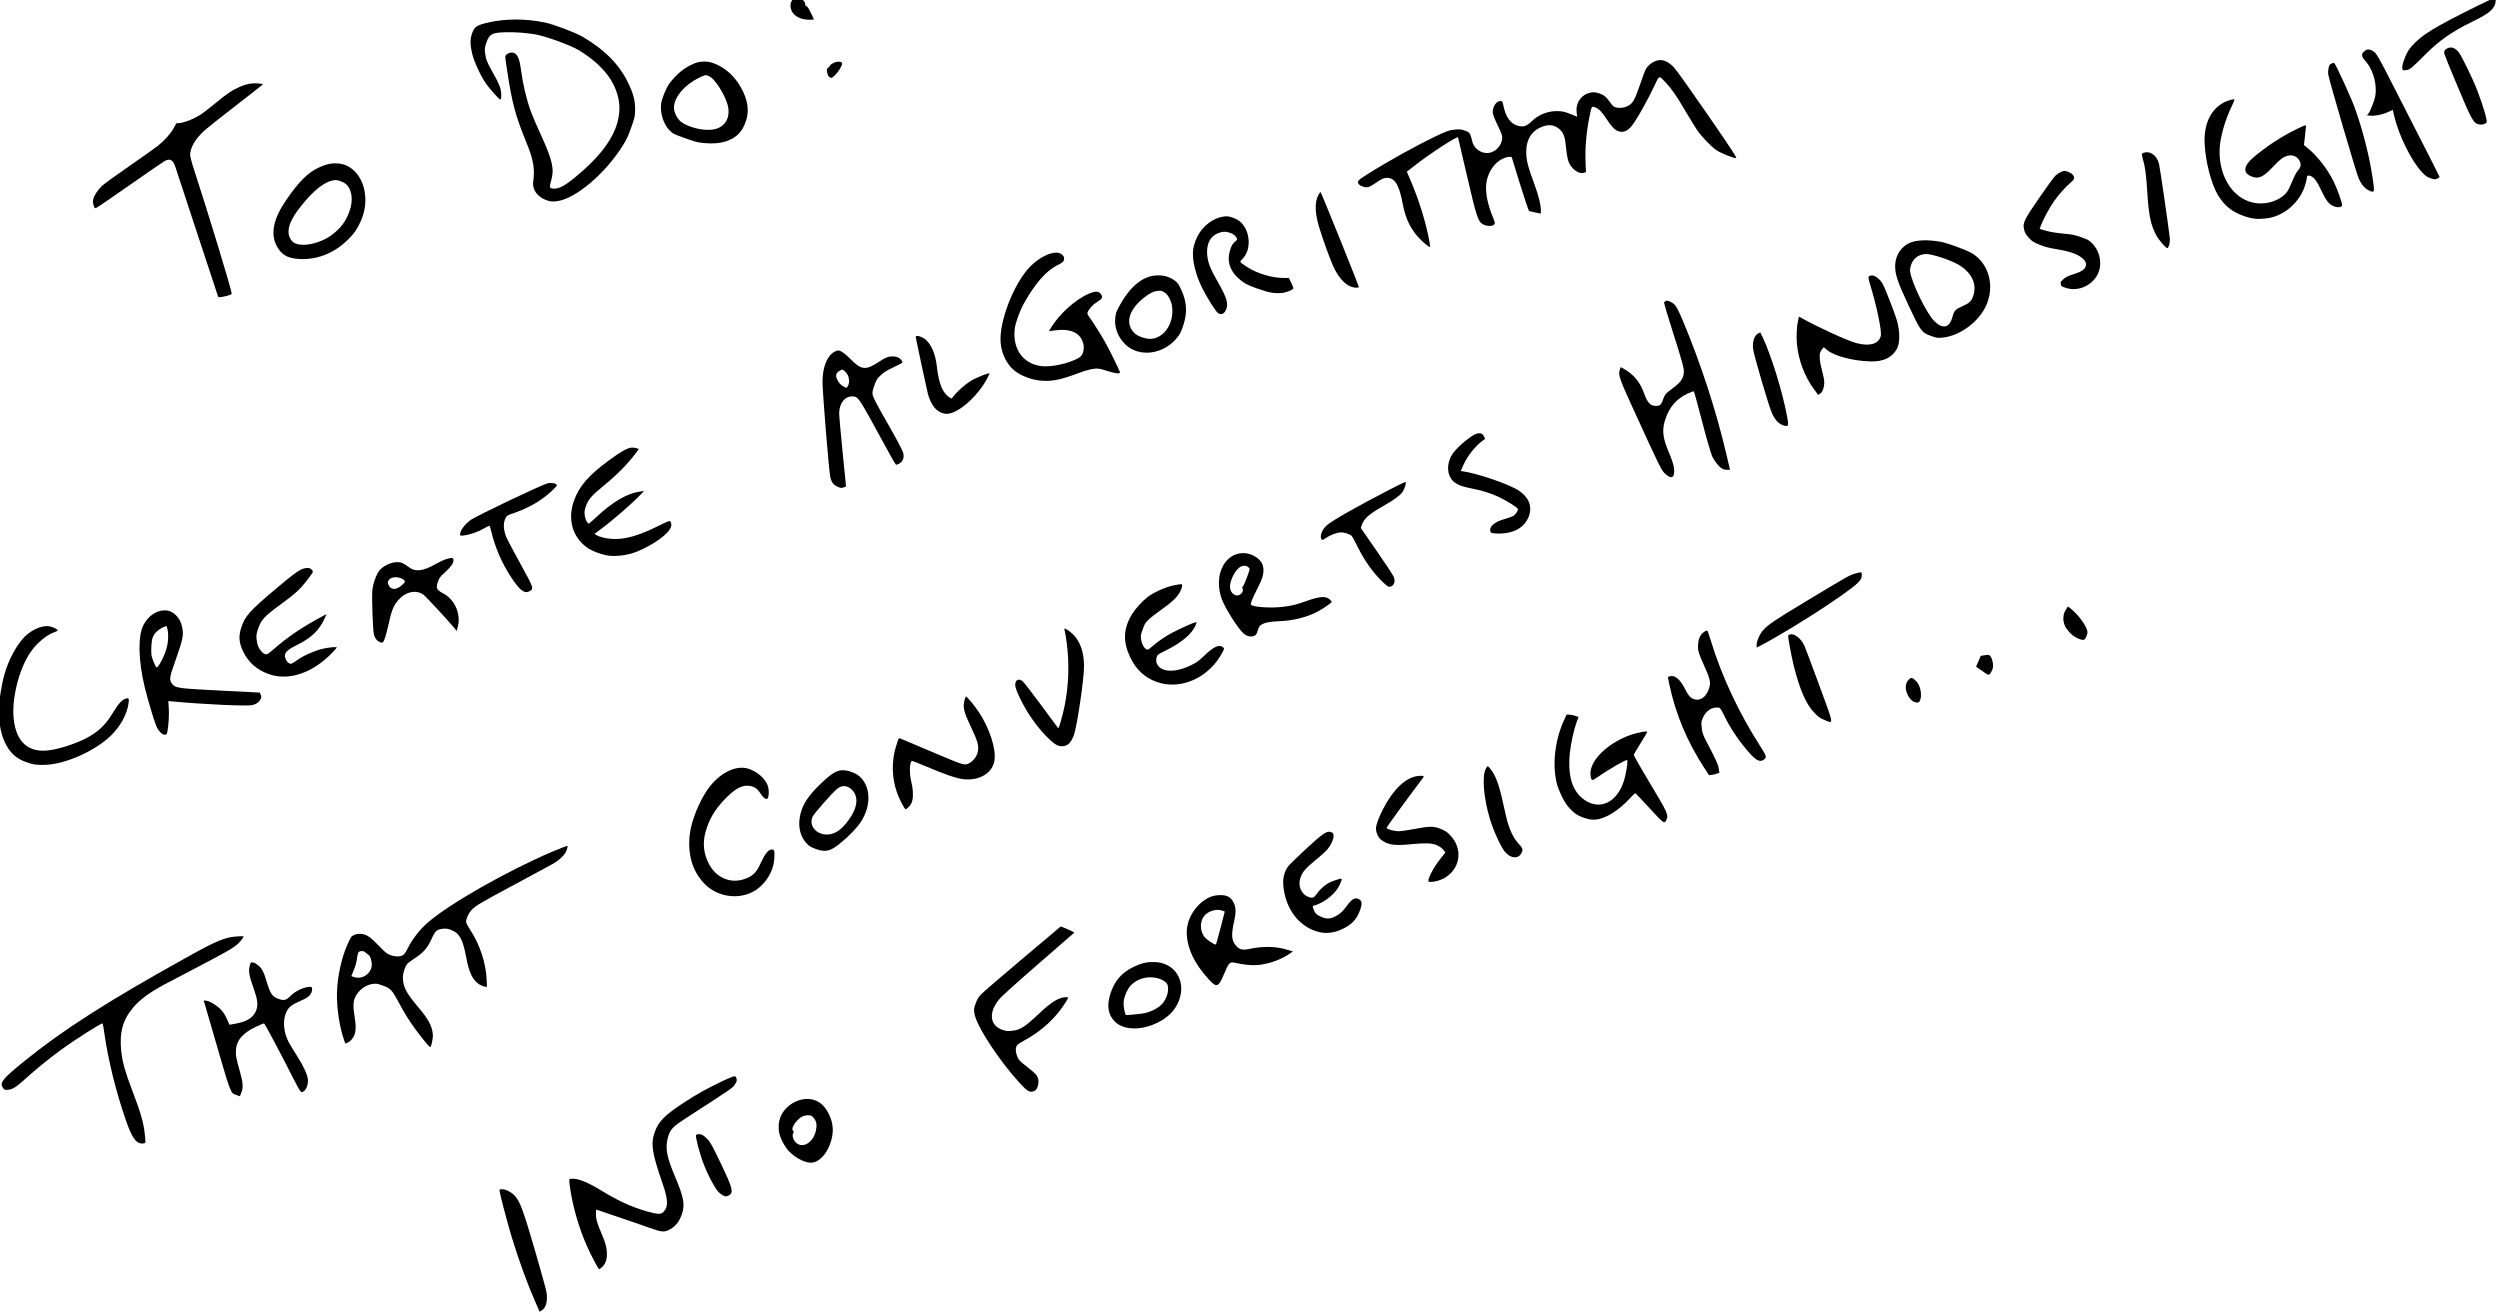<?xml version="1.0" standalone="no"?>
<!DOCTYPE svg PUBLIC "-//W3C//DTD SVG 1.1//EN" "http://www.w3.org/Graphics/SVG/1.1/DTD/svg11.dtd">
<svg width="100%" height="100%" viewBox="0 0 3436 1806" version="1.1" xmlns="http://www.w3.org/2000/svg" xmlns:xlink="http://www.w3.org/1999/xlink" xml:space="preserve" style="fill-rule:evenodd;clip-rule:evenodd;stroke-linejoin:round;stroke-miterlimit:1.414;">
    <g transform="matrix(1,0,0,1,64.692,-581)">
        <g transform="matrix(0.094,0.034,0.034,-0.094,-355.089,2010.67)">
            <path d="M29923,25944C29465,25466 29343,25313 29268,25124C29243,25061 29236,25026 29232,24950C29227,24839 29241,24770 29269,24770C29279,24770 29302,24780 29321,24793C29356,24816 29381,24861 29484,25083C29595,25321 29718,25495 29927,25712C30071,25861 30120,25926 30140,25997C30154,26041 30148,26096 30127,26124C30115,26140 30095,26123 29923,25944Z" style="fill:black;fill-rule:nonzero;"/>
        </g>
        <g transform="matrix(0.094,0.034,0.034,-0.094,-355.089,2010.67)">
            <path d="M29739,25261C29708,25229 29704,25207 29723,25174C29730,25162 29876,24999 30049,24812C30390,24442 30424,24413 30502,24423C30541,24428 30574,24450 30591,24481C30601,24501 30482,24666 30328,24845C30211,24981 29964,25221 29902,25261C29838,25301 29780,25301 29739,25261Z" style="fill:black;fill-rule:nonzero;"/>
        </g>
        <g transform="matrix(0.094,0.034,0.034,-0.094,-355.089,2010.67)">
            <path d="M28704,24865C28692,24857 28677,24837 28670,24820C28651,24775 28668,24747 28739,24710C28857,24647 28968,24506 29013,24365C29030,24310 29035,24272 29034,24185C29034,24124 29028,24062 29021,24046L29010,24017L29042,24024C29104,24036 29201,24092 29260,24150L29319,24207L29362,24141C29515,23904 29798,23634 29994,23535C30050,23506 30074,23500 30125,23500C30178,23500 30191,23504 30214,23525C30229,23539 30240,23554 30238,23559C30236,23563 29992,23794 29695,24070C29398,24347 29091,24634 29013,24707C28934,24780 28852,24849 28830,24860C28784,24884 28733,24886 28704,24865Z" style="fill:black;fill-rule:nonzero;"/>
        </g>
        <g transform="matrix(0.094,0.034,0.034,-0.094,-355.089,2010.67)">
            <path d="M28309,24519C28291,24501 28288,24490 28293,24449C28296,24423 28307,24386 28316,24368C28351,24301 29147,23213 29202,23158C29269,23091 29323,23061 29388,23054C29463,23046 29467,23056 29425,23141C29278,23433 29054,23771 28819,24055C28724,24170 28360,24540 28342,24540C28335,24540 28320,24530 28309,24519Z" style="fill:black;fill-rule:nonzero;"/>
        </g>
        <g transform="matrix(0.094,0.034,0.034,-0.094,-355.089,2010.67)">
            <path d="M28159,23502C28002,23341 27842,23125 27733,22930C27648,22778 27677,22686 27810,22686C27912,22685 27957,22730 28039,22917C28096,23047 28118,23081 28173,23121C28238,23168 28320,23157 28369,23094C28394,23062 28396,23026 28375,22976C28365,22954 28356,22886 28352,22801C28345,22680 28341,22657 28317,22607C28263,22497 28137,22400 28004,22366C27703,22288 27388,22509 27266,22883C27215,23039 27197,23286 27220,23505C27225,23554 27227,23596 27224,23599C27213,23610 27146,23563 27100,23513C26963,23363 26942,23139 27042,22896C27137,22664 27323,22394 27463,22283C27595,22180 27714,22138 27880,22139C28005,22139 28074,22155 28190,22212C28409,22319 28555,22582 28537,22834C28534,22879 28528,22925 28524,22937C28519,22955 28523,22960 28544,22966C28598,22979 28658,22944 28769,22834C28886,22717 28939,22685 29016,22685C29067,22685 29110,22707 29110,22734C29110,22758 28976,22921 28887,23007C28744,23143 28552,23263 28389,23318L28335,23337L28307,23456C28291,23521 28275,23583 28272,23593C28266,23609 28247,23594 28159,23502Z" style="fill:black;fill-rule:nonzero;"/>
        </g>
        <g transform="matrix(0.094,0.034,0.034,-0.094,-355.089,2010.67)">
            <path d="M26320,22502C26301,22491 26284,22476 26282,22468C26281,22460 26294,22434 26313,22409C26377,22325 26431,22223 26525,22006C26655,21704 26727,21588 26847,21480C26906,21428 27035,21356 27051,21366C27068,21376 27060,21455 27036,21506C26993,21597 26578,22374 26548,22418C26489,22505 26390,22541 26320,22502Z" style="fill:black;fill-rule:nonzero;"/>
        </g>
        <g transform="matrix(0.094,0.034,0.034,-0.094,-355.089,2010.67)">
            <path d="M25360,21883C25332,21873 25288,21825 25265,21779C25252,21754 25205,21594 25161,21424C25065,21057 25060,21012 25113,20934C25138,20896 25161,20877 25214,20850C25276,20819 25291,20815 25384,20812C25463,20809 25516,20814 25624,20834C25799,20867 25917,20868 25995,20839C26057,20816 26080,20790 26080,20744C26080,20698 26045,20654 25955,20586C25895,20540 25869,20513 25851,20476C25828,20431 25828,20425 25841,20401C25855,20377 25861,20375 25923,20377C26081,20380 26224,20499 26265,20659C26306,20819 26213,21003 26052,21078C26001,21102 25984,21105 25885,21104C25792,21103 25754,21098 25635,21066C25547,21043 25460,21027 25403,21023L25310,21017L25310,21068C25310,21150 25338,21337 25365,21438C25393,21542 25447,21680 25491,21756C25529,21823 25528,21845 25488,21870C25456,21889 25394,21895 25360,21883Z" style="fill:black;fill-rule:nonzero;"/>
        </g>
        <g transform="matrix(0.094,0.034,0.034,-0.094,-355.089,2010.67)">
            <path d="M19616,21426C19564,21407 19516,21358 19488,21296C19466,21247 19465,21237 19468,21026C19471,20772 19464,20733 19398,20669C19354,20626 19281,20599 19234,20607C19218,20610 19183,20629 19155,20650C19095,20694 19053,20710 18991,20710C18920,20710 18872,20692 18825,20649C18746,20577 18727,20458 18778,20359L18805,20304L18708,20308C18630,20311 18598,20308 18543,20291C18410,20251 18298,20156 18240,20035C18194,19939 18152,19910 18057,19910C17965,19910 17874,19979 17798,20106C17768,20155 17765,20157 17739,20148C17686,20130 17664,20037 17695,19962C17705,19940 17755,19882 17819,19820C17913,19729 17929,19709 17939,19668C17962,19572 17913,19463 17828,19421C17732,19375 17612,19412 17558,19504C17545,19526 17523,19556 17508,19572C17484,19597 17475,19600 17418,19600C17366,19600 17341,19594 17280,19564C17215,19534 17186,19510 17070,19392C16849,19168 16558,18833 16352,18567C16264,18454 16258,18433 16302,18409C16331,18393 16393,18396 16428,18414C16444,18422 16480,18463 16509,18504C16567,18588 16597,18615 16646,18629C16742,18656 16829,18581 16961,18356C17062,18185 17181,18069 17335,17993C17404,17958 17495,17927 17511,17932C17516,17934 17485,17993 17441,18063C17301,18287 17144,18491 16953,18698L16860,18797L16938,18921C17083,19151 17346,19498 17362,19480C17365,19477 17498,19272 17658,19024C17966,18548 18012,18488 18084,18474C18157,18461 18240,18495 18240,18538C18240,18546 18217,18578 18188,18609C18061,18747 17977,18885 17945,19005C17907,19153 17944,19316 18037,19412C18077,19453 18138,19487 18150,19473C18154,19469 18259,19329 18384,19163C18510,18996 18618,18860 18626,18860C18633,18860 18673,18865 18714,18871L18788,18882L18774,18924C18748,18997 18684,19092 18572,19227C18429,19397 18377,19467 18340,19543C18255,19718 18264,19867 18366,19979C18450,20073 18548,20101 18642,20058C18712,20026 18747,19981 18814,19837C18844,19774 18885,19704 18905,19682C18978,19601 19097,19566 19153,19610L19178,19630L19134,19737C19056,19924 18998,20137 18965,20359C18942,20512 18942,20510 18993,20510C19048,20509 19097,20486 19197,20412C19303,20333 19349,20310 19402,20310C19487,20310 19537,20364 19569,20493C19599,20610 19639,20858 19657,21043C19676,21236 19662,21224 19793,21159C19896,21108 19991,21040 20185,20879C20273,20806 20379,20721 20420,20692C20510,20627 20671,20548 20760,20524C20828,20505 21018,20498 21054,20513C21069,20519 20953,20605 20484,20941C20160,21172 19864,21377 19825,21395C19742,21436 19671,21446 19616,21426Z" style="fill:black;fill-rule:nonzero;"/>
        </g>
        <g transform="matrix(0.094,0.034,0.034,-0.094,-355.089,2010.67)">
            <path d="M24100,20389C23931,20362 23782,20305 23704,20237C23607,20152 23569,20012 23608,19883C23646,19760 23710,19678 23969,19418C24251,19136 24267,19125 24406,19125C24490,19125 24501,19127 24572,19162C24757,19254 24919,19474 24965,19696C25031,20014 24846,20323 24553,20385C24477,20401 24192,20404 24100,20389ZM24425,20175C24633,20138 24763,20010 24764,19840C24765,19760 24750,19731 24675,19659C24595,19583 24586,19562 24594,19472C24607,19313 24527,19263 24375,19334C24242,19396 23906,19723 23834,19860C23808,19910 23810,20003 23838,20057C23861,20102 23906,20141 23955,20160C24033,20190 24294,20198 24425,20175Z" style="fill:black;fill-rule:nonzero;"/>
        </g>
        <g transform="matrix(0.094,0.034,0.034,-0.094,-355.089,2010.67)">
            <path d="M23350,19627C23336,19620 23324,19607 23322,19598C23320,19589 23348,19543 23384,19496C23548,19281 23746,18962 23755,18896C23773,18780 23664,18699 23470,18683C23343,18673 22910,18708 22662,18749L22608,18757L22615,18701C22625,18618 22666,18486 22711,18391C22802,18197 22959,18012 23133,17895L23222,17835L23241,17859C23266,17890 23266,17964 23241,18030C23230,18058 23193,18120 23159,18167C23094,18256 23051,18346 23050,18391C23050,18405 23055,18431 23061,18448L23071,18478L23128,18457C23248,18412 23524,18438 23750,18515C23912,18570 24003,18664 24025,18797C24039,18887 23987,19033 23893,19165C23841,19238 23588,19528 23542,19568C23478,19623 23393,19650 23350,19627Z" style="fill:black;fill-rule:nonzero;"/>
        </g>
        <g transform="matrix(0.094,0.034,0.034,-0.094,-355.089,2010.67)">
            <path d="M22161,18351C22119,18309 22121,18219 22164,18128C22199,18056 22635,17460 22709,17384C22779,17311 22844,17277 22908,17278C22989,17279 22991,17294 22924,17407C22746,17711 22422,18138 22227,18329L22182,18372L22161,18351Z" style="fill:black;fill-rule:nonzero;"/>
        </g>
        <g transform="matrix(0.094,0.034,0.034,-0.094,-355.089,2010.67)">
            <path d="M20813,18338C20807,18331 20800,18320 20797,18314C20793,18307 20912,18145 21060,17954C21209,17762 21344,17578 21360,17546C21411,17445 21399,17372 21312,17243C21246,17145 21237,17122 21238,17047C21240,16969 21227,16949 21161,16929C21102,16911 21046,16942 20969,17035C20856,17172 20746,17236 20578,17265L20540,17271L20540,17234C20540,17157 20571,17119 20964,16720C21505,16169 21544,16132 21603,16104C21724,16048 21762,16092 21700,16216C21682,16253 21630,16319 21562,16392C21404,16562 21360,16658 21360,16830C21360,16992 21412,17122 21521,17234C21558,17271 21593,17301 21598,17299C21604,17297 21715,17140 21845,16950C21975,16760 22107,16579 22138,16547C22200,16484 22295,16430 22344,16430C22361,16431 22388,16436 22403,16443L22432,16455L22325,16620C21981,17150 21554,17698 21116,18172C21033,18262 20975,18315 20947,18329C20899,18352 20828,18357 20813,18338Z" style="fill:black;fill-rule:nonzero;"/>
        </g>
        <g transform="matrix(0.094,0.034,0.034,-0.094,-355.089,2010.67)">
            <path d="M8147,18189C8114,18170 8097,18114 8111,18072C8149,17950 8290,17911 8447,17977L8483,17992L8414,18061C8369,18106 8338,18130 8323,18130C8310,18130 8300,18136 8300,18144C8300,18152 8288,18168 8274,18179C8245,18202 8178,18207 8147,18189Z" style="fill:black;fill-rule:nonzero;"/>
        </g>
        <g transform="matrix(0.094,0.034,0.034,-0.094,-355.089,2010.67)">
            <path d="M15825,18075C15812,17971 15861,17843 15972,17688C16063,17563 16268,17315 16347,17234C16493,17084 16637,17022 16749,17061C16766,17067 16780,17075 16780,17080C16780,17091 15850,18130 15840,18130C15835,18130 15828,18105 15825,18075Z" style="fill:black;fill-rule:nonzero;"/>
        </g>
        <g transform="matrix(0.094,0.034,0.034,-0.094,-355.089,2010.67)">
            <path d="M8990,17559C8951,17543 8912,17500 8904,17466C8901,17449 8893,17432 8887,17428C8870,17418 8910,17341 8939,17326C8953,17319 8971,17315 8978,17317C8999,17325 9038,17412 9049,17477C9066,17566 9053,17584 8990,17559Z" style="fill:black;fill-rule:nonzero;"/>
        </g>
        <g transform="matrix(0.094,0.034,0.034,-0.094,-355.089,2010.67)">
            <path d="M14750,17381C14621,17341 14503,17199 14465,17038C14447,16963 14446,16857 14461,16792C14494,16654 14600,16491 14751,16343C14857,16241 15047,16092 15082,16085C15132,16074 15164,16105 15168,16168C15173,16257 15123,16325 14935,16485C14776,16620 14719,16684 14673,16777C14606,16913 14616,17038 14702,17115C14754,17162 14797,17180 14860,17180C14911,17180 14940,17170 14972,17143C14987,17129 14987,17125 14963,17082C14942,17041 14939,17025 14942,16955C14949,16780 15059,16659 15261,16604C15309,16591 15362,16586 15475,16587C15641,16587 15724,16602 15816,16647C15866,16671 15940,16738 15940,16758C15940,16762 15916,16790 15886,16819L15832,16872L15779,16852C15616,16792 15403,16779 15235,16819C15115,16848 15116,16847 15141,16897C15222,17062 15112,17311 14929,17375C14885,17391 14792,17394 14750,17381Z" style="fill:black;fill-rule:nonzero;"/>
        </g>
        <g transform="matrix(0.094,0.034,0.034,-0.094,-355.089,2010.67)">
            <path d="M7278,16941C7201,16916 7163,16891 7099,16823C7016,16736 6960,16635 6913,16490C6892,16424 6885,16254 6900,16189C6931,16058 7027,15934 7137,15882C7193,15856 7201,15855 7365,15855C7491,15855 7553,15859 7605,15872C7782,15915 7891,15971 7973,16059C8040,16132 8071,16205 8077,16310C8088,16468 8034,16597 7906,16726C7767,16865 7593,16948 7425,16956C7355,16959 7322,16956 7278,16941ZM7466,16744C7596,16675 7747,16534 7794,16438C7864,16294 7819,16160 7677,16090C7559,16032 7364,16012 7249,16046C7177,16067 7098,16145 7080,16210C7043,16348 7116,16541 7265,16697C7330,16764 7338,16770 7376,16770C7401,16770 7436,16760 7466,16744Z" style="fill:black;fill-rule:nonzero;"/>
        </g>
        <g transform="matrix(0.094,0.034,0.034,-0.094,-355.089,2010.67)">
            <path d="M5017,16695C4752,16657 4488,16562 4285,16430C4146,16340 4126,16311 4127,16210C4128,16128 4156,16053 4223,15952C4287,15856 4441,15700 4540,15631C4612,15580 4779,15490 4800,15490C4813,15490 4804,15532 4779,15586C4751,15645 4700,15701 4581,15802C4460,15904 4422,15949 4383,16029C4360,16076 4356,16098 4355,16167C4355,16289 4383,16319 4565,16389C4685,16435 4816,16472 4950,16497C5085,16521 5447,16522 5577,16497C5803,16454 6002,16371 6139,16262C6492,15980 6519,15553 6219,14990C6079,14728 6001,14624 5926,14595C5853,14567 5844,14576 5838,14679C5828,14843 5764,14945 5495,15220C5395,15322 5289,15435 5259,15471C5138,15615 5015,15805 4916,15997C4868,16090 4820,16145 4776,16156C4723,16169 4651,16107 4667,16063C4671,16053 4711,15975 4758,15890C4971,15498 5077,15347 5338,15059C5509,14871 5575,14756 5609,14589C5632,14477 5731,14406 5865,14405C5925,14405 5945,14410 6005,14439C6235,14553 6505,15020 6602,15475C6621,15564 6625,15614 6625,15740C6624,15881 6622,15902 6597,15975C6557,16096 6506,16174 6395,16286C6191,16493 5933,16619 5575,16687C5462,16708 5141,16713 5017,16695Z" style="fill:black;fill-rule:nonzero;"/>
        </g>
        <g transform="matrix(0.094,0.034,0.034,-0.094,-355.089,2010.67)">
            <path d="M14147,16300C13944,16236 13817,16033 13769,15699C13758,15624 13759,15604 13773,15546C13804,15419 13890,15316 14014,15254C14266,15130 14587,15299 14675,15604C14688,15648 14691,15689 14688,15774C14681,15954 14624,16085 14495,16216C14437,16275 14414,16291 14370,16304C14300,16325 14219,16324 14147,16300ZM14304,16099C14357,16084 14424,16020 14459,15949C14563,15741 14495,15495 14317,15433C14254,15412 14149,15412 14099,15434C13927,15507 13907,15703 14047,15934C14098,16017 14147,16070 14195,16091C14242,16113 14252,16113 14304,16099Z" style="fill:black;fill-rule:nonzero;"/>
        </g>
        <g transform="matrix(0.094,0.034,0.034,-0.094,-355.089,2010.67)">
            <path d="M27430,16222C27407,16130 27448,16028 27530,15972C27599,15924 27670,15900 27740,15900C27809,15900 27820,15911 27820,15984C27820,16021 27814,16036 27788,16065C27729,16133 27601,16213 27494,16250L27442,16268L27430,16222Z" style="fill:black;fill-rule:nonzero;"/>
        </g>
        <g transform="matrix(0.094,0.034,0.034,-0.094,-355.089,2010.67)">
            <path d="M12679,16100C12575,16045 12465,15903 12411,15755C12299,15445 12296,14941 12404,14695C12460,14570 12554,14468 12667,14411C12773,14358 12944,14345 13088,14380C13245,14418 13349,14480 13559,14659C13616,14709 13693,14764 13729,14782C13790,14813 13802,14815 13919,14820C14035,14825 14090,14837 14090,14859C14090,14871 13834,15118 13735,15201C13646,15276 13471,15410 13418,15445C13401,15455 13390,15471 13390,15484C13390,15534 13423,15613 13466,15666C13517,15728 13519,15752 13478,15783C13438,15813 13392,15800 13325,15738C13172,15598 13027,15325 12986,15099L12979,15062L13067,15107C13226,15188 13359,15187 13443,15105C13490,15059 13510,15021 13517,14961C13524,14902 13507,14867 13445,14809C13329,14701 13162,14602 13047,14575C12799,14516 12589,14660 12525,14932C12506,15015 12506,15192 12526,15311C12578,15616 12660,15827 12775,15949C12825,16001 12840,16024 12840,16047C12840,16113 12756,16141 12679,16100Z" style="fill:black;fill-rule:nonzero;"/>
        </g>
        <g transform="matrix(0.094,0.034,0.034,-0.094,-355.089,2010.67)">
            <path d="M18994,15741C18938,15707 18810,15495 18776,15381C18731,15229 18786,15069 18903,15014C18965,14985 19048,14983 19184,15005C19320,15027 19464,15033 19579,15021C19699,15008 19861,14972 19873,14956C19885,14938 19873,14883 19850,14849C19838,14833 19792,14794 19748,14763C19632,14681 19582,14592 19623,14536C19634,14521 19641,14520 19685,14531C19774,14552 19877,14606 19935,14661C20006,14728 20041,14800 20048,14889C20059,15044 19975,15150 19806,15196C19663,15235 19178,15228 18981,15184L18957,15179L18963,15267C18972,15403 19028,15570 19100,15677L19122,15709L19096,15735C19066,15765 19036,15767 18994,15741Z" style="fill:black;fill-rule:nonzero;"/>
        </g>
        <g transform="matrix(0.094,0.034,0.034,-0.094,-355.089,2010.67)">
            <path d="M24533,15696C24466,15645 24448,15624 24035,15115C23712,14717 23654,14638 23612,14537C23584,14468 23577,14357 23598,14308L23609,14280L23653,14328C23839,14531 24143,14909 24361,15210C24555,15477 24620,15582 24635,15648C24643,15685 24625,15740 24605,15740C24598,15740 24566,15720 24533,15696Z" style="fill:black;fill-rule:nonzero;"/>
        </g>
        <g transform="matrix(0.094,0.034,0.034,-0.094,-355.089,2010.67)">
            <path d="M26595,15249L26545,15221L26540,15140L26535,15059L26575,15049C26597,15043 26641,15031 26673,15022C26743,15003 26752,15009 26758,15082C26761,15126 26757,15144 26733,15188C26718,15217 26692,15249 26675,15259C26645,15277 26644,15276 26595,15249Z" style="fill:black;fill-rule:nonzero;"/>
        </g>
        <g transform="matrix(0.094,0.034,0.034,-0.094,-355.089,2010.67)">
            <path d="M18139,14622C17789,14246 17516,13926 17476,13845C17444,13779 17437,13708 17459,13667C17479,13630 17493,13633 17525,13680C17564,13736 17634,13798 17683,13821C17730,13842 17819,13846 17853,13829C17865,13822 17920,13774 17975,13720C18135,13566 18311,13445 18488,13370C18545,13346 18564,13342 18580,13350C18631,13377 18634,13445 18586,13497C18567,13518 18412,13634 18241,13755L17931,13975L17930,14021C17930,14115 17973,14193 18119,14365C18226,14490 18285,14577 18300,14629C18316,14688 18311,14781 18291,14779C18288,14779 18219,14708 18139,14622Z" style="fill:black;fill-rule:nonzero;"/>
        </g>
        <g transform="matrix(0.094,0.034,0.034,-0.094,-355.089,2010.67)">
            <path d="M23978,14606C23968,14599 23960,14588 23960,14583C23960,14567 24095,14337 24171,14222C24360,13941 24511,13780 24657,13708C24728,13673 24752,13666 24818,13662C24967,13654 24983,13624 24599,14080C24412,14303 24240,14504 24217,14528C24142,14605 24026,14643 23978,14606Z" style="fill:black;fill-rule:nonzero;"/>
        </g>
        <g transform="matrix(0.094,0.034,0.034,-0.094,-355.089,2010.67)">
            <path d="M25735,14596C25693,14532 25710,14447 25779,14379C25830,14327 25886,14305 25935,14318C25959,14325 25966,14332 25968,14359C25975,14433 25908,14550 25837,14587C25775,14619 25751,14621 25735,14596Z" style="fill:black;fill-rule:nonzero;"/>
        </g>
        <g transform="matrix(0.094,0.034,0.034,-0.094,-355.089,2010.67)">
            <path d="M1595,14566C1519,14547 1448,14507 1380,14443C1296,14365 1244,14296 1139,14118C1089,14034 1029,13938 1005,13905C947,13824 840,13725 776,13693L724,13668L712,13593C699,13508 652,13393 590,13290C567,13253 443,13074 315,12894C186,12714 70,12542 56,12513C18,12437 -3,12345 5,12294C12,12247 54,12187 76,12192C84,12194 232,12398 405,12645C579,12893 735,13110 751,13128C805,13185 847,13180 907,13110C923,13091 1190,12751 1499,12355C1809,11959 2068,11629 2074,11623C2083,11613 2103,11621 2164,11660C2214,11693 2240,11715 2237,11724C2220,11769 1549,12666 1169,13152C1110,13227 1056,13306 1049,13327C1026,13392 1034,13494 1069,13589C1106,13690 1115,13706 1421,14192C1553,14400 1660,14573 1660,14575C1660,14581 1654,14581 1595,14566Z" style="fill:black;fill-rule:nonzero;"/>
        </g>
        <g transform="matrix(0.094,0.034,0.034,-0.094,-355.089,2010.67)">
            <path d="M11291,14381C11283,14376 11281,14367 11285,14359C11318,14302 11663,13750 11700,13695C11800,13546 11914,13482 12029,13510C12172,13544 12356,13862 12400,14153C12406,14196 12410,14234 12407,14236C12396,14247 12256,14122 12200,14052C12139,13975 12073,13851 12049,13773C12038,13734 12035,13731 12011,13737C11892,13765 11807,13857 11697,14076C11619,14232 11528,14333 11426,14375C11387,14391 11313,14395 11291,14381Z" style="fill:black;fill-rule:nonzero;"/>
        </g>
        <g transform="matrix(0.094,0.034,0.034,-0.094,-355.089,2010.67)">
            <path d="M22861,14244C22814,14185 22811,14111 22851,14004C22869,13957 22895,13924 23005,13811C23163,13648 23184,13613 23184,13515C23184,13397 23126,13320 23037,13320C22985,13320 22949,13341 22868,13417C22765,13514 22673,13545 22620,13502L22598,13484L22653,13394C22869,13044 23153,12736 23496,12478L23591,12407L23626,12426C23645,12436 23673,12454 23687,12466L23713,12487L23685,12538C23658,12588 23607,12641 23407,12823C23327,12896 23304,12923 23274,12985C23240,13054 23238,13065 23242,13124C23251,13229 23307,13304 23393,13325C23418,13332 23430,13324 23513,13243C23659,13103 23839,12973 24023,12876C24131,12820 24186,12814 24219,12856C24258,12905 24249,12920 24128,13013C23696,13341 23295,13740 22984,14155C22937,14218 22894,14270 22890,14270C22885,14270 22872,14258 22861,14244Z" style="fill:black;fill-rule:nonzero;"/>
        </g>
        <g transform="matrix(0.094,0.034,0.034,-0.094,-355.089,2010.67)">
            <path d="M11078,14006C11015,13982 10990,13959 10918,13863C10794,13697 10735,13682 10549,13770C10479,13803 10419,13825 10389,13828C10343,13832 10338,13830 10305,13796C10227,13713 10219,13549 10283,13360C10324,13238 10797,12204 10837,12146C10878,12088 10912,12067 10973,12062C11018,12058 11030,12061 11054,12081L11081,12105L10875,12535C10762,12771 10660,12990 10649,13022C10604,13156 10646,13270 10751,13302C10787,13312 10795,13311 10845,13284C10880,13266 11032,13137 11255,12938C11450,12763 11616,12620 11624,12620C11632,12620 11650,12634 11664,12651C11701,12694 11700,12753 11661,12810C11645,12834 11503,12963 11324,13114C11100,13304 11011,13386 10996,13415C10979,13447 10975,13474 10975,13546C10975,13629 10978,13641 11010,13706C11035,13756 11070,13801 11138,13868C11188,13919 11230,13964 11230,13969C11230,13987 11189,14012 11153,14016C11132,14018 11099,14013 11078,14006ZM10533,13586C10600,13558 10649,13473 10635,13409C10628,13379 10626,13378 10588,13384C10536,13392 10501,13411 10462,13451C10423,13491 10421,13527 10456,13569C10485,13604 10489,13605 10533,13586Z" style="fill:black;fill-rule:nonzero;"/>
        </g>
        <g transform="matrix(0.094,0.034,0.034,-0.094,-355.089,2010.67)">
            <path d="M3001,13905C2914,13880 2850,13840 2770,13760C2654,13644 2581,13489 2503,13190C2424,12886 2455,12676 2598,12549C2694,12465 2779,12446 2911,12479C3165,12542 3371,12718 3490,12973C3541,13082 3559,13154 3567,13275C3591,13665 3300,13989 3001,13905ZM3234,13660C3322,13599 3373,13484 3374,13340C3375,13195 3339,13076 3253,12948C3143,12781 2923,12648 2801,12675C2762,12683 2714,12722 2694,12762C2647,12852 2656,12980 2721,13175C2814,13454 2921,13621 3042,13676C3092,13698 3189,13690 3234,13660Z" style="fill:black;fill-rule:nonzero;"/>
        </g>
        <g transform="matrix(0.094,0.034,0.034,-0.094,-355.089,2010.67)">
            <path d="M16532,13102C16283,13013 16249,12669 16464,12408C16547,12308 16805,12106 16904,12065C16960,12042 17013,12046 17050,12076C17079,12101 17080,12106 17078,12166C17076,12217 17080,12235 17096,12257C17129,12301 17187,12337 17302,12384C17499,12464 17657,12571 17773,12703C17833,12772 17900,12866 17900,12882C17900,12887 17884,12898 17864,12906C17797,12934 17720,12900 17578,12783C17464,12688 17401,12645 17290,12590C17135,12512 16887,12443 16868,12472C16856,12491 16859,12562 16875,12685C16901,12875 16892,12957 16840,13031C16784,13109 16643,13141 16532,13102ZM16664,12940C16690,12931 16690,12930 16690,12810C16690,12743 16686,12680 16680,12670C16673,12657 16674,12649 16685,12640C16724,12607 16683,12520 16629,12520C16549,12520 16500,12587 16500,12694C16500,12818 16534,12909 16590,12937C16620,12952 16631,12953 16664,12940Z" style="fill:black;fill-rule:nonzero;"/>
        </g>
        <g transform="matrix(0.094,0.034,0.034,-0.094,-355.089,2010.67)">
            <path d="M22515,12650C22185,12456 21955,12056 22058,11853C22096,11780 22102,11781 22162,11867C22263,12011 22439,12220 22460,12220C22472,12220 22498,12104 22511,11997C22551,11657 22367,11436 22100,11504C21899,11556 21766,11729 21686,12045C21655,12169 21630,12354 21630,12466L21630,12550L21583,12549C21556,12549 21519,12544 21500,12537L21465,12525L21458,12440C21432,12143 21511,11811 21660,11589C21717,11505 21830,11394 21905,11348C22005,11288 22080,11267 22185,11272C22258,11276 22287,11282 22335,11305C22457,11362 22590,11533 22676,11741C22696,11790 22717,11830 22722,11830C22728,11830 22840,11773 22973,11704C23233,11567 23242,11564 23248,11634C23254,11704 23228,11731 22865,12026C22676,12179 22521,12312 22521,12320C22520,12328 22536,12409 22555,12500C22575,12591 22589,12670 22588,12678C22586,12686 22562,12677 22515,12650Z" style="fill:black;fill-rule:nonzero;"/>
        </g>
        <g transform="matrix(0.094,0.034,0.034,-0.094,-355.089,2010.67)">
            <path d="M15780,12358C15681,12299 15543,12163 15492,12077C15440,11991 15393,11873 15376,11788C15331,11566 15384,11395 15550,11229C15684,11095 15834,11030 16010,11030C16364,11030 16675,11334 16725,11727C16731,11776 16730,11781 16709,11788C16644,11812 16585,11756 16505,11593C16453,11489 16436,11465 16361,11390C16188,11218 15998,11171 15917,11282C15906,11297 15897,11326 15896,11349C15895,11386 15901,11395 15961,11457C16153,11653 16250,11822 16250,11958L16250,11991L16218,11969C16200,11957 16129,11890 16060,11821C15940,11701 15856,11590 15775,11447C15751,11404 15745,11399 15723,11405C15682,11415 15644,11449 15613,11504C15588,11549 15585,11565 15585,11645C15585,11726 15588,11742 15617,11800C15634,11836 15689,11922 15738,11992C15835,12131 15875,12209 15891,12295C15902,12356 15895,12410 15876,12410C15870,12410 15826,12387 15780,12358Z" style="fill:black;fill-rule:nonzero;"/>
        </g>
        <g transform="matrix(0.094,0.034,0.034,-0.094,-355.089,2010.67)">
            <path d="M8119,11600C8066,11572 8003,11497 7892,11331C7699,11042 7630,10862 7630,10650C7631,10380 7775,10176 8015,10104C8095,10080 8261,10080 8350,10103C8432,10125 8521,10167 8602,10221C8695,10283 8837,10432 8917,10552C9011,10693 9031,10779 8980,10825C8961,10842 8956,10838 8825,10702C8573,10440 8388,10329 8170,10307C8140,10303 8100,10304 8082,10308L8050,10315L8096,10384C8216,10562 8390,10873 8465,11043L8490,11102L8429,11068C8281,10989 8129,10804 7999,10547C7964,10477 7931,10420 7927,10420C7904,10420 7859,10465 7836,10512C7815,10554 7810,10578 7810,10637C7810,10732 7836,10800 7934,10964C8060,11173 8150,11367 8206,11548L8228,11620L8192,11620C8172,11619 8139,11611 8119,11600Z" style="fill:black;fill-rule:nonzero;"/>
        </g>
        <g transform="matrix(0.094,0.034,0.034,-0.094,-355.089,2010.67)">
            <path d="M20674,11453C20653,11340 20781,11057 20964,10813C21065,10678 21237,10503 21310,10462C21423,10397 21530,10435 21530,10541C21530,10583 21519,10595 21432,10640C21346,10686 21248,10787 21161,10922C21121,10984 21049,11096 21001,11171C20907,11315 20825,11408 20745,11459C20718,11476 20693,11490 20688,11490C20684,11490 20678,11473 20674,11453Z" style="fill:black;fill-rule:nonzero;"/>
        </g>
        <g transform="matrix(0.094,0.034,0.034,-0.094,-355.089,2010.67)">
            <path d="M14570,11285C14570,11281 14578,11266 14589,11252C14625,11200 14710,11033 14754,10927C14869,10654 14938,10363 14956,10076C14962,9984 14961,9968 14949,9975C14941,9980 14793,10078 14620,10194C14447,10309 14291,10408 14273,10413C14224,10428 14190,10410 14190,10368C14190,10322 14217,10283 14310,10191C14465,10037 14638,9912 14823,9819C14944,9758 15020,9736 15069,9750C15156,9773 15189,9831 15190,9957C15190,10085 15059,10730 14999,10893C14936,11068 14840,11189 14717,11250C14655,11280 14570,11301 14570,11285Z" style="fill:black;fill-rule:nonzero;"/>
        </g>
        <g transform="matrix(0.094,0.034,0.034,-0.094,-355.089,2010.67)">
            <path d="M19826,11034C19677,10956 19574,10751 19534,10450C19517,10323 19516,10219 19531,10165C19538,10142 19559,10108 19584,10084C19617,10051 19637,10040 19683,10030C19785,10009 19866,10029 20070,10126C20230,10202 20315,10230 20383,10230C20432,10230 20489,10214 20519,10191L20542,10174L20507,10069C20455,9917 20432,9720 20465,9720C20499,9720 20578,9767 20627,9816C20818,10011 20768,10301 20523,10421C20470,10448 20443,10454 20377,10458C20269,10463 20215,10443 20034,10335C19956,10288 19866,10241 19835,10230C19776,10210 19676,10203 19666,10218C19662,10224 19829,10799 19906,11043C19914,11068 19885,11064 19826,11034Z" style="fill:black;fill-rule:nonzero;"/>
        </g>
        <g transform="matrix(0.094,0.034,0.034,-0.094,-355.089,2010.67)">
            <path d="M7209,10751C7139,10705 6429,9986 6381,9911C6324,9822 6297,9725 6316,9676C6321,9663 6328,9664 6369,9684C6444,9722 6539,9799 6594,9866C6622,9900 6649,9928 6653,9929C6658,9930 6683,9898 6709,9858C6827,9677 6991,9503 7170,9369C7345,9237 7424,9211 7475,9266C7527,9322 7524,9326 7237,9578C7092,9705 6952,9832 6925,9862C6862,9932 6825,10010 6825,10076C6825,10136 6831,10144 6925,10219C7021,10296 7130,10409 7198,10506C7266,10601 7345,10753 7336,10769C7322,10790 7256,10781 7209,10751Z" style="fill:black;fill-rule:nonzero;"/>
        </g>
        <g transform="matrix(0.094,0.034,0.034,-0.094,-355.089,2010.67)">
            <path d="M13613,9894C13623,9793 13659,9740 13820,9580C13973,9430 14013,9374 14026,9292C14035,9235 14014,9160 13978,9115C13921,9047 13936,9048 13429,9075C13179,9089 12966,9100 12956,9100C12938,9100 12937,9093 12943,8978C12952,8768 13032,8559 13165,8393C13227,8316 13340,8210 13361,8210C13367,8210 13380,8231 13392,8257C13408,8294 13411,8314 13406,8359C13399,8420 13359,8514 13310,8585C13240,8687 13188,8845 13218,8864C13224,8867 13309,8866 13407,8860C13703,8843 13882,8846 13974,8870C14189,8925 14318,9089 14281,9261C14248,9416 14068,9647 13861,9803C13777,9866 13636,9950 13615,9950C13611,9950 13610,9925 13613,9894Z" style="fill:black;fill-rule:nonzero;"/>
        </g>
        <g transform="matrix(0.094,0.034,0.034,-0.094,-355.089,2010.67)">
            <path d="M18952,9902C18903,9895 18855,9824 18723,9568C18651,9429 18584,9291 18575,9262C18548,9179 18558,9081 18604,8984C18725,8728 18944,8566 19186,8553C19340,8544 19462,8593 19575,8710C19667,8806 19703,8885 19708,9005C19712,9122 19694,9163 19637,9168C19583,9173 19550,9134 19521,9034C19493,8937 19469,8890 19423,8839C19367,8777 19320,8757 19239,8762C19166,8766 19134,8782 19096,8834C19075,8862 19075,8862 19095,8876C19193,8946 19284,9079 19315,9196C19332,9260 19335,9350 19321,9350C19305,9350 19196,9262 19169,9228C19125,9172 19092,9108 19075,9045C19055,8973 19040,8960 18983,8960C18872,8960 18786,9055 18786,9175C18786,9258 18809,9317 18900,9471C18944,9544 18989,9628 19001,9659C19028,9730 19036,9816 19021,9862C19009,9899 18992,9908 18952,9902Z" style="fill:black;fill-rule:nonzero;"/>
        </g>
        <g transform="matrix(0.094,0.034,0.034,-0.094,-355.089,2010.67)">
            <path d="M6259,9301C6229,9279 6176,9227 6140,9185C6007,9027 5908,8980 5794,9020C5762,9031 5718,9040 5695,9040C5607,9040 5494,8954 5447,8852C5418,8790 5417,8636 5444,8540C5476,8427 5639,8024 5670,7981C5705,7933 5750,7908 5793,7912C5825,7915 5825,7916 5828,7975C5830,8008 5821,8105 5810,8190C5785,8364 5788,8447 5820,8534C5876,8682 5999,8762 6121,8730C6158,8720 6578,8503 6689,8437L6723,8416L6717,8480C6698,8662 6545,8818 6363,8840C6271,8852 6250,8875 6250,8965C6250,9022 6255,9039 6295,9114C6349,9217 6365,9275 6351,9313C6337,9349 6323,9347 6259,9301ZM5815,8820C5827,8810 5826,8802 5805,8760C5755,8662 5685,8634 5628,8690C5604,8715 5599,8726 5605,8748C5614,8785 5628,8800 5675,8822C5719,8842 5789,8842 5815,8820Z" style="fill:black;fill-rule:nonzero;"/>
        </g>
        <g transform="matrix(0.094,0.034,0.034,-0.094,-355.089,2010.67)">
            <path d="M17818,8566C17742,8535 17689,8491 17641,8419C17537,8263 17514,8068 17582,7906C17661,7717 17822,7562 18076,7428C18220,7352 18240,7368 18249,7574C18257,7736 18266,7756 18337,7765C18440,7777 18548,7803 18619,7832C18759,7890 18914,8014 18999,8134L19034,8183L18939,8177C18785,8168 18617,8110 18462,8013C18375,7959 18332,7955 18266,7994C18186,8041 18156,8110 18130,8315C18117,8418 18093,8481 18047,8528C17982,8596 17917,8607 17818,8566ZM17988,8149C18000,8021 18008,7915 18005,7912C17992,7899 17865,7930 17822,7957C17735,8011 17689,8132 17720,8225C17747,8307 17843,8379 17926,8380L17966,8380L17988,8149Z" style="fill:black;fill-rule:nonzero;"/>
        </g>
        <g transform="matrix(0.094,0.034,0.034,-0.094,-355.089,2010.67)">
            <path d="M4483,8525C4419,8497 4366,8425 4191,8121C3948,7700 3914,7614 3922,7445C3927,7322 3964,7243 4059,7150C4175,7036 4318,6979 4490,6979C4784,6978 5058,7196 5218,7558C5236,7598 5250,7635 5250,7640C5250,7655 5144,7605 5065,7553C4973,7492 4849,7372 4794,7288C4769,7251 4741,7218 4731,7215C4706,7207 4670,7223 4644,7251C4587,7315 4603,7361 4734,7499C4878,7651 4942,7784 4956,7954L4961,8025L4933,7994C4713,7752 4563,7546 4435,7312C4379,7209 4365,7202 4292,7239C4240,7266 4206,7305 4173,7375C4149,7427 4145,7447 4145,7525C4145,7651 4168,7706 4318,7929C4461,8142 4498,8212 4545,8353C4595,8505 4596,8514 4565,8528C4533,8543 4523,8543 4483,8525Z" style="fill:black;fill-rule:nonzero;"/>
        </g>
        <g transform="matrix(0.094,0.034,0.034,-0.094,-355.089,2010.67)">
            <path d="M12363,8419C12285,8389 12235,8326 12146,8147C12058,7970 12020,7843 12020,7721C12020,7529 12108,7367 12248,7302C12296,7280 12318,7276 12390,7276C12526,7277 12582,7313 12668,7453C12748,7583 12817,7736 12841,7835C12905,8102 12800,8355 12597,8424C12532,8446 12428,8444 12363,8419ZM12575,8211C12698,8154 12734,8009 12675,7805C12631,7653 12574,7569 12488,7526C12341,7453 12178,7539 12194,7682C12199,7731 12334,8074 12377,8148C12422,8226 12493,8249 12575,8211Z" style="fill:black;fill-rule:nonzero;"/>
        </g>
        <g transform="matrix(0.094,0.034,0.034,-0.094,-355.089,2010.67)">
            <path d="M11069,7987C10909,7941 10764,7759 10706,7529C10656,7334 10647,7063 10684,6893C10744,6618 10887,6417 11102,6309C11318,6200 11595,6245 11762,6417C11895,6554 11949,6781 11892,6965C11863,7061 11850,7078 11816,7062C11774,7043 11752,6979 11740,6844C11728,6701 11705,6646 11630,6576C11459,6416 11219,6430 11047,6609C10930,6729 10877,6870 10877,7055C10876,7218 10913,7365 11000,7545C11076,7702 11152,7774 11257,7786C11314,7793 11356,7778 11424,7726C11474,7688 11517,7679 11526,7705C11536,7730 11511,7810 11480,7854C11405,7963 11209,8027 11069,7987Z" style="fill:black;fill-rule:nonzero;"/>
        </g>
        <g transform="matrix(0.094,0.034,0.034,-0.094,-355.089,2010.67)">
            <path d="M15571,6824C15381,6496 15215,6200 15201,6166C15181,6118 15175,6088 15175,6025C15175,5955 15179,5938 15205,5892C15289,5739 15747,5395 16127,5198C16255,5132 16293,5126 16337,5164C16361,5185 16365,5195 16365,5242C16364,5306 16339,5355 16291,5387C16273,5399 16201,5427 16131,5449C16015,5486 15999,5494 15963,5533C15918,5582 15895,5638 15905,5677C15908,5691 15940,5735 15976,5775C16158,5976 16287,6227 16335,6473C16348,6540 16348,6541 16326,6534C16230,6505 16150,6408 16038,6184C15923,5955 15877,5895 15779,5846C15719,5816 15697,5810 15643,5810C15461,5810 15384,5962 15456,6180C15474,6235 15582,6438 15801,6832L16120,7405L16068,7412C16039,7415 15992,7418 15965,7419L15915,7420L15571,6824Z" style="fill:black;fill-rule:nonzero;"/>
        </g>
        <g transform="matrix(0.094,0.034,0.034,-0.094,-355.089,2010.67)">
            <path d="M17290,7397C17193,7364 17133,7325 17048,7240C16917,7107 16863,6964 16872,6773C16880,6607 16940,6501 17057,6444C17206,6371 17434,6444 17608,6620C17729,6742 17789,6873 17790,7018C17790,7153 17746,7258 17655,7338C17561,7421 17423,7443 17290,7397ZM17548,7183C17585,7160 17612,7088 17611,7016C17610,6917 17579,6848 17500,6768C17445,6713 17414,6692 17309,6641C17240,6607 17179,6580 17174,6580C17158,6580 17102,6673 17084,6728C17061,6800 17068,6927 17099,6992C17166,7131 17321,7218 17475,7203C17503,7200 17536,7191 17548,7183Z" style="fill:black;fill-rule:nonzero;"/>
        </g>
        <g transform="matrix(0.094,0.034,0.034,-0.094,-355.089,2010.67)">
            <path d="M2855,7318C2744,7278 2663,7167 2645,7027C2623,6858 2744,6543 2955,6225C3046,6088 3225,5845 3282,5783C3335,5726 3397,5696 3434,5709C3456,5718 3458,5723 3454,5757C3442,5837 3398,5989 3361,6072L3322,6160L3363,6171C3802,6285 4369,6461 4430,6503C4474,6533 4499,6568 4506,6611C4511,6639 4507,6652 4489,6672L4465,6698L3945,6539C3392,6370 3355,6362 3294,6399C3231,6437 3225,6467 3224,6745C3222,7026 3213,7085 3157,7179C3086,7297 2960,7355 2855,7318ZM2983,7073C3033,6979 3055,6885 3055,6765C3054,6660 3031,6540 3012,6540C2999,6540 2915,6632 2892,6670C2881,6689 2860,6745 2845,6794C2814,6895 2816,6942 2851,7013C2872,7053 2933,7120 2949,7120C2953,7120 2968,7099 2983,7073Z" style="fill:black;fill-rule:nonzero;"/>
        </g>
        <g transform="matrix(0.094,0.034,0.034,-0.094,-355.089,2010.67)">
            <path d="M1410,6565C1319,6536 1219,6436 1164,6321C1098,6183 1062,5934 1079,5733C1112,5353 1226,5041 1394,4870C1507,4755 1615,4707 1765,4706C1868,4705 1932,4719 2043,4766C2298,4873 2610,5177 2740,5443C2821,5610 2850,5793 2819,5942C2805,6009 2797,6017 2766,5997C2719,5966 2690,5899 2660,5748C2625,5575 2576,5468 2475,5343C2373,5216 2167,5048 2014,4968C1761,4835 1552,4915 1411,5197C1285,5449 1241,5868 1310,6142C1349,6294 1433,6439 1525,6517C1556,6542 1566,6556 1557,6561C1529,6577 1453,6579 1410,6565Z" style="fill:black;fill-rule:nonzero;"/>
        </g>
        <g transform="matrix(0.094,0.034,0.034,-0.094,-355.089,2010.67)">
            <path d="M8989,6007C8486,5536 7905,4855 7713,4510C7640,4378 7589,4221 7574,4080C7571,4044 7561,4003 7554,3988C7532,3945 7467,3916 7389,3915C7328,3915 7314,3919 7184,3983C7032,4058 6973,4072 6897,4050C6849,4037 6804,4001 6791,3967C6786,3955 6779,3896 6776,3835C6763,3641 6798,3389 6866,3180C6929,2988 7058,2749 7178,2602L7213,2559L7240,2585C7270,2614 7290,2669 7290,2722C7290,2777 7264,2848 7210,2945C7141,3066 7116,3141 7123,3207C7134,3312 7195,3407 7282,3456C7330,3482 7344,3485 7425,3485C7538,3485 7568,3470 7700,3351C7821,3241 7930,3154 8045,3077C8151,3005 8310,2910 8323,2910C8342,2910 8324,3044 8298,3095C8244,3201 8170,3265 7972,3379C7764,3498 7693,3565 7648,3682C7626,3741 7624,3849 7645,3890C7653,3906 7682,3949 7710,3985C7797,4100 7828,4180 7839,4323C7848,4438 7862,4463 7936,4500C7973,4519 8000,4525 8046,4524C8170,4523 8242,4460 8368,4247C8480,4055 8562,3975 8670,3951C8695,3946 8729,3944 8747,3948L8779,3955L8745,4038C8655,4258 8492,4467 8293,4616C8253,4646 8215,4681 8208,4693C8189,4727 8195,4819 8219,4875C8254,4954 8294,5003 8654,5404C8841,5613 9019,5812 9048,5845C9122,5929 9170,6028 9170,6096C9170,6125 9166,6151 9161,6154C9156,6157 9079,6091 8989,6007ZM7057,3828C7072,3822 7092,3816 7100,3814C7128,3809 7178,3739 7190,3690C7217,3576 7128,3461 7010,3460L6975,3460L6978,3550C6981,3609 6976,3666 6966,3713C6948,3794 6950,3812 6983,3828C7012,3842 7023,3842 7057,3828Z" style="fill:black;fill-rule:nonzero;"/>
        </g>
        <g transform="matrix(0.094,0.034,0.034,-0.094,-355.089,2010.67)">
            <path d="M13499,4019C13390,4002 13277,3913 13222,3800C13167,3688 13169,3573 13228,3455C13263,3384 13371,3282 13453,3242C13582,3178 13743,3164 13818,3210C13898,3259 13950,3385 13950,3529C13950,3691 13901,3809 13789,3914C13697,4002 13603,4036 13499,4019ZM13629,3781C13672,3751 13691,3716 13702,3648C13730,3488 13636,3349 13521,3380C13467,3394 13417,3452 13423,3493C13426,3516 13423,3524 13408,3528C13369,3538 13392,3659 13450,3740C13476,3777 13547,3812 13580,3805C13594,3802 13616,3791 13629,3781Z" style="fill:black;fill-rule:nonzero;"/>
        </g>
        <g transform="matrix(0.094,0.034,0.034,-0.094,-355.089,2010.67)">
            <path d="M12259,3833C12094,3666 11991,3546 11863,3376C11679,3130 11627,3019 11627,2870C11626,2695 11686,2583 11969,2234C12114,2055 12152,1963 12116,1877C12095,1825 12057,1812 11894,1800C11674,1785 11474,1802 11185,1861C11022,1895 10876,1903 10805,1882C10735,1861 10735,1860 10769,1792C10894,1544 11085,1278 11284,1071C11393,959 11535,830 11549,830C11554,830 11568,851 11580,876C11612,942 11605,1016 11557,1113C11529,1169 11493,1217 11414,1301C11303,1419 11266,1472 11245,1544L11232,1587L11538,1593C11707,1597 11917,1600 12005,1600C12191,1600 12222,1610 12283,1680C12336,1743 12362,1818 12362,1915C12363,2063 12315,2147 12091,2389C11895,2602 11834,2707 11823,2854C11814,2972 11831,3010 11972,3197C12440,3814 12428,3796 12441,3854C12451,3902 12451,3912 12436,3934C12427,3949 12412,3960 12402,3960C12393,3960 12328,3903 12259,3833Z" style="fill:black;fill-rule:nonzero;"/>
        </g>
        <g transform="matrix(0.094,0.034,0.034,-0.094,-355.089,2010.67)">
            <path d="M5329,3446C5168,3380 5075,3297 4769,2945C3927,1978 3493,1411 3137,819C2952,512 2927,442 2983,394C3018,364 3033,364 3084,394C3134,423 3169,471 3247,620C3320,759 3451,978 3550,1126C3696,1344 3966,1694 3981,1685C3985,1682 4015,1629 4048,1567C4220,1243 4478,856 4732,544C4899,337 4980,283 5065,322C5079,328 5090,339 5090,346C5090,353 5065,409 5034,470C4969,600 4882,719 4680,953C4496,1167 4424,1268 4355,1405C4239,1640 4223,1819 4300,2031C4348,2163 4437,2299 4589,2469C4625,2510 4790,2690 4954,2869C5270,3213 5329,3284 5365,3365C5391,3425 5403,3470 5393,3470C5388,3470 5360,3459 5329,3446Z" style="fill:black;fill-rule:nonzero;"/>
        </g>
        <g transform="matrix(0.094,0.034,0.034,-0.094,-355.089,2010.67)">
            <path d="M5626,3173C5610,3169 5608,3161 5613,3114C5620,3043 5654,2983 5762,2853C5873,2718 5905,2657 5905,2575C5905,2470 5843,2387 5702,2305L5627,2261L5565,2325C5524,2368 5482,2399 5441,2419C5367,2454 5257,2475 5211,2463L5180,2455L5446,2090C5985,1350 5954,1386 6045,1385L6095,1385L6098,1436C6102,1510 6073,1578 5976,1711C5867,1863 5844,1903 5825,1978C5793,2100 5841,2219 5976,2357C6020,2403 6062,2440 6068,2440C6080,2440 6407,2144 6702,1867C6837,1741 6862,1721 6878,1729C6923,1753 6931,1847 6896,1922C6868,1981 6779,2071 6646,2174C6577,2227 6499,2291 6471,2316C6362,2414 6293,2565 6302,2684C6309,2768 6329,2801 6431,2900C6501,2968 6521,2994 6530,3028C6541,3071 6537,3103 6518,3127C6510,3137 6497,3134 6459,3113C6394,3078 6315,2993 6285,2927C6246,2843 6221,2825 6141,2825C6048,2825 6011,2851 5906,2993C5821,3109 5773,3150 5704,3169C5663,3180 5657,3181 5626,3173Z" style="fill:black;fill-rule:nonzero;"/>
        </g>
        <g transform="matrix(0.094,0.034,0.034,-0.094,-355.089,2010.67)">
            <path d="M12204,3040C12192,3035 12179,3026 12175,3020C12165,3003 12303,2800 12407,2680C12500,2571 12648,2435 12716,2394C12738,2381 12777,2367 12803,2364C12843,2358 12851,2361 12874,2383C12936,2445 12908,2490 12633,2761C12445,2947 12394,2992 12341,3018C12276,3050 12242,3056 12204,3040Z" style="fill:black;fill-rule:nonzero;"/>
        </g>
        <g transform="matrix(0.094,0.034,0.034,-0.094,-355.089,2010.67)">
            <path d="M9918,1409C9902,1403 9890,1394 9890,1389C9890,1371 10132,1019 10280,821C10485,549 10689,305 10901,83L10979,1L10999,27C11044,83 11035,177 10977,285C10959,318 10799,543 10622,786C10284,1249 10205,1341 10104,1390C10050,1417 9961,1426 9918,1409Z" style="fill:black;fill-rule:nonzero;"/>
        </g>
    </g>
</svg>
